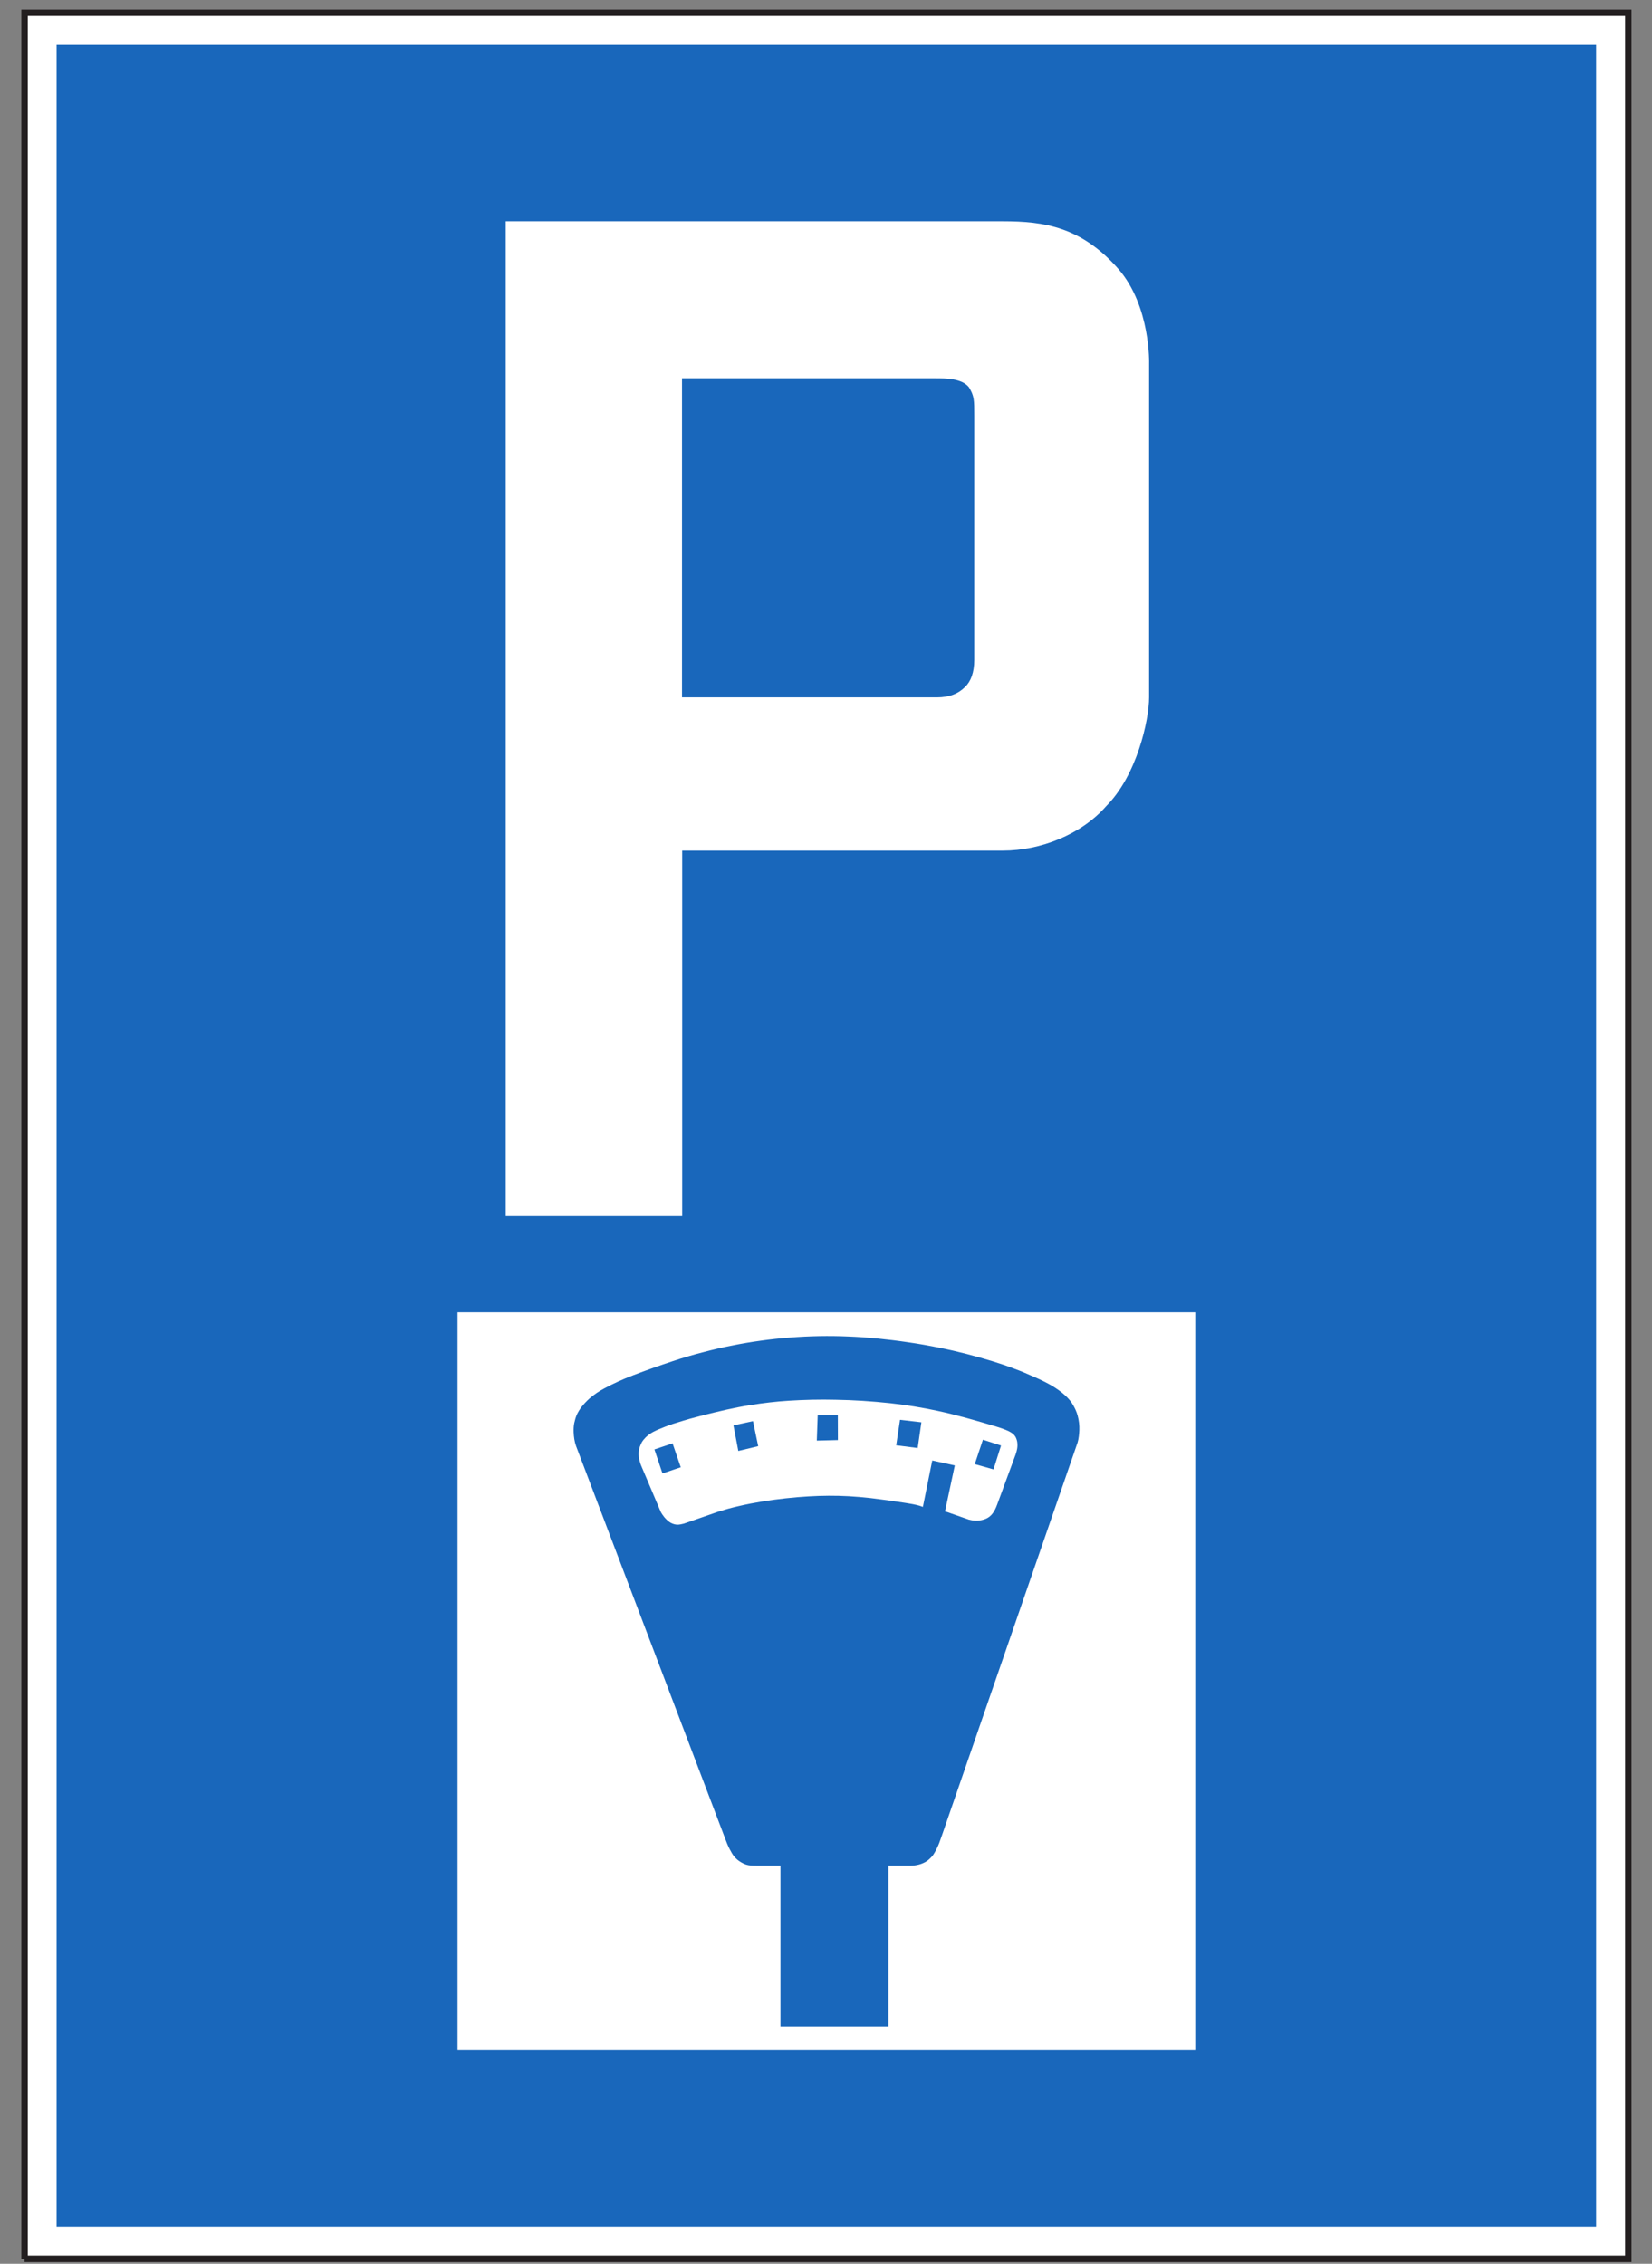 <?xml version="1.0" encoding="UTF-8"?>
<svg xmlns="http://www.w3.org/2000/svg" xmlns:xlink="http://www.w3.org/1999/xlink" width="73pt" height="100pt" viewBox="0 0 73 100" version="1.1">
<rect x="0" y="0" width="73" height="100" fill="#808080" stroke="none"/>
<g id="surface1">
<path style=" stroke:none;fill-rule:nonzero;fill:rgb(100%,100%,100%);fill-opacity:1;" d="M 1.086 99.781 L 71.953 99.781 L 71.953 0.566 L 1.086 0.566 Z M 1.086 99.781 "/>
<path style="fill:none;stroke-width:2.835;stroke-linecap:butt;stroke-linejoin:miter;stroke:rgb(13.73%,12.16%,12.549%);stroke-opacity:1;stroke-miterlimit:4;" d="M 10.859 2.188 L 719.531 2.188 L 719.531 994.336 L 10.859 994.336 L 10.859 2.188 " transform="matrix(0.1,0,0,-0.1,0,100)"/>
<path style=" stroke:none;fill-rule:nonzero;fill:rgb(10.112%,40.585%,73.28%);fill-opacity:1;" d="M 2.5 98.363 L 70.531 98.363 L 70.531 1.984 L 2.5 1.984 Z M 2.5 98.363 "/>
<path style=" stroke:none;fill-rule:nonzero;fill:rgb(100%,100%,100%);fill-opacity:1;" d="M 20.219 57.969 L 52.816 57.969 L 52.816 90.566 L 20.219 90.566 L 20.219 57.969 "/>
<path style=" stroke:none;fill-rule:nonzero;fill:rgb(100%,100%,100%);fill-opacity:1;" d="M 30.145 53.719 L 22.348 53.719 L 22.348 9.777 L 44.32 9.777 C 46.129 9.777 47.785 10.012 49.438 11.902 C 50.855 13.555 50.777 16.074 50.777 16.074 L 50.777 30.801 C 50.777 31.824 50.227 34.266 48.887 35.605 C 47.785 36.867 45.969 37.574 44.32 37.574 L 30.145 37.574 L 30.145 53.719 "/>
<path style=" stroke:none;fill-rule:nonzero;fill:rgb(10.112%,40.585%,73.28%);fill-opacity:1;" d="M 30.137 30.805 L 30.137 16.711 L 41.32 16.711 C 41.789 16.711 42.5 16.711 42.816 17.105 C 43.051 17.496 43.051 17.656 43.051 18.363 L 43.051 29.156 C 43.051 29.707 42.898 30.098 42.656 30.336 C 42.344 30.648 41.949 30.805 41.398 30.805 L 30.137 30.805 "/>
<path style=" stroke:none;fill-rule:nonzero;fill:rgb(10.112%,40.585%,73.28%);fill-opacity:1;" d="M 34.488 89.516 L 34.488 82.414 L 33.492 82.414 C 33.395 82.414 33.188 82.414 33.09 82.395 C 32.984 82.379 32.887 82.34 32.793 82.289 C 32.699 82.238 32.605 82.176 32.527 82.098 C 32.457 82.031 32.395 81.953 32.344 81.867 C 32.266 81.734 32.195 81.598 32.137 81.457 C 32.117 81.414 32.008 81.121 31.992 81.082 L 25.457 63.883 C 25.387 63.691 25.355 63.465 25.348 63.266 C 25.344 63.133 25.348 62.992 25.375 62.863 C 25.402 62.734 25.438 62.613 25.488 62.492 C 25.547 62.371 25.617 62.254 25.703 62.145 C 25.809 62.008 25.934 61.879 26.066 61.762 C 26.262 61.598 26.469 61.453 26.695 61.336 C 27.105 61.113 27.531 60.922 27.969 60.754 C 28.551 60.531 29.137 60.324 29.727 60.129 C 30.176 59.977 30.633 59.844 31.094 59.727 C 31.508 59.617 31.926 59.52 32.352 59.438 C 32.773 59.352 33.199 59.281 33.625 59.223 C 34.051 59.164 34.48 59.117 34.91 59.086 C 35.34 59.051 35.773 59.031 36.199 59.023 C 36.629 59.016 37.055 59.02 37.477 59.039 C 37.902 59.055 38.328 59.086 38.754 59.125 C 39.219 59.172 39.68 59.227 40.145 59.297 C 40.609 59.363 41.07 59.445 41.527 59.539 C 41.922 59.617 42.316 59.707 42.711 59.809 C 43.102 59.91 43.484 60.016 43.875 60.137 C 44.188 60.234 44.504 60.34 44.812 60.457 C 45.121 60.57 45.422 60.699 45.727 60.836 C 45.98 60.945 46.258 61.082 46.5 61.223 C 46.695 61.344 46.883 61.473 47.051 61.625 C 47.172 61.734 47.281 61.852 47.371 61.988 C 47.48 62.16 47.57 62.344 47.621 62.535 C 47.676 62.742 47.703 62.957 47.695 63.172 C 47.688 63.336 47.668 63.562 47.617 63.723 L 41.625 81.07 C 41.586 81.18 41.547 81.297 41.504 81.41 C 41.445 81.559 41.379 81.703 41.297 81.84 C 41.25 81.922 41.195 82.004 41.125 82.066 C 41.051 82.145 40.969 82.207 40.879 82.258 C 40.781 82.309 40.684 82.348 40.582 82.371 C 40.469 82.398 40.355 82.414 40.238 82.414 L 39.258 82.414 L 39.258 89.516 L 34.488 89.516 "/>
<path style=" stroke:none;fill-rule:nonzero;fill:rgb(100%,100%,100%);fill-opacity:1;" d="M 41.195 64.516 L 40.781 66.566 C 40.734 66.547 40.668 66.527 40.625 66.512 C 40.449 66.461 40.195 66.418 40.016 66.391 C 39.5 66.309 38.984 66.238 38.469 66.176 C 38.148 66.141 37.828 66.113 37.504 66.094 C 36.914 66.062 36.324 66.066 35.727 66.102 C 35.059 66.141 34.391 66.215 33.723 66.32 C 33.344 66.383 32.965 66.453 32.59 66.543 C 32.297 66.609 32.012 66.691 31.727 66.781 L 30.219 67.305 C 30.133 67.328 30.023 67.352 29.941 67.352 C 29.832 67.352 29.727 67.316 29.633 67.266 C 29.531 67.207 29.438 67.117 29.355 67.02 C 29.305 66.953 29.223 66.848 29.191 66.77 L 28.348 64.781 C 28.305 64.684 28.273 64.582 28.25 64.477 C 28.215 64.328 28.211 64.172 28.242 64.02 C 28.258 63.938 28.289 63.863 28.324 63.785 C 28.355 63.711 28.398 63.645 28.453 63.582 C 28.551 63.461 28.676 63.363 28.805 63.285 C 28.93 63.215 29.082 63.145 29.219 63.094 C 29.449 62.996 29.684 62.91 29.926 62.84 C 30.305 62.719 30.688 62.613 31.074 62.516 C 31.738 62.348 32.488 62.172 33.164 62.066 C 33.723 61.977 34.289 61.91 34.855 61.875 C 35.539 61.832 36.223 61.816 36.91 61.832 C 37.719 61.844 38.527 61.898 39.332 61.984 C 40.043 62.062 40.754 62.176 41.453 62.328 C 42.277 62.504 43.211 62.773 44.016 63.016 C 44.184 63.066 44.418 63.145 44.578 63.223 C 44.668 63.27 44.773 63.332 44.832 63.41 C 44.895 63.488 44.93 63.59 44.949 63.684 C 44.965 63.789 44.965 63.902 44.945 64.008 C 44.93 64.09 44.906 64.172 44.879 64.25 L 44.07 66.445 C 44.039 66.531 44.004 66.617 43.965 66.691 C 43.906 66.805 43.824 66.922 43.719 67 C 43.621 67.078 43.5 67.121 43.383 67.148 C 43.285 67.168 43.18 67.18 43.082 67.172 C 42.992 67.168 42.898 67.148 42.816 67.129 L 41.988 66.84 C 41.922 66.812 41.828 66.785 41.758 66.766 L 42.191 64.734 L 41.195 64.516 "/>
<path style=" stroke:none;fill-rule:nonzero;fill:rgb(10.112%,40.585%,73.28%);fill-opacity:1;" d="M 29.719 63.758 L 30.082 64.816 L 29.273 65.086 L 28.918 64.027 L 29.719 63.758 "/>
<path style=" stroke:none;fill-rule:nonzero;fill:rgb(10.112%,40.585%,73.28%);fill-opacity:1;" d="M 33.273 62.777 L 33.504 63.883 L 32.625 64.094 L 32.41 62.965 L 33.273 62.777 "/>
<path style=" stroke:none;fill-rule:nonzero;fill:rgb(10.112%,40.585%,73.28%);fill-opacity:1;" d="M 37.023 62.52 L 37.027 63.613 L 36.094 63.637 L 36.133 62.52 L 37.023 62.52 "/>
<path style=" stroke:none;fill-rule:nonzero;fill:rgb(10.112%,40.585%,73.28%);fill-opacity:1;" d="M 40.715 62.828 L 40.551 63.965 L 39.602 63.844 L 39.77 62.719 L 40.715 62.828 "/>
<path style=" stroke:none;fill-rule:nonzero;fill:rgb(10.112%,40.585%,73.28%);fill-opacity:1;" d="M 44.234 63.855 L 43.902 64.91 L 43.074 64.676 L 43.434 63.598 L 44.234 63.855 "/>
</g>
</svg>

